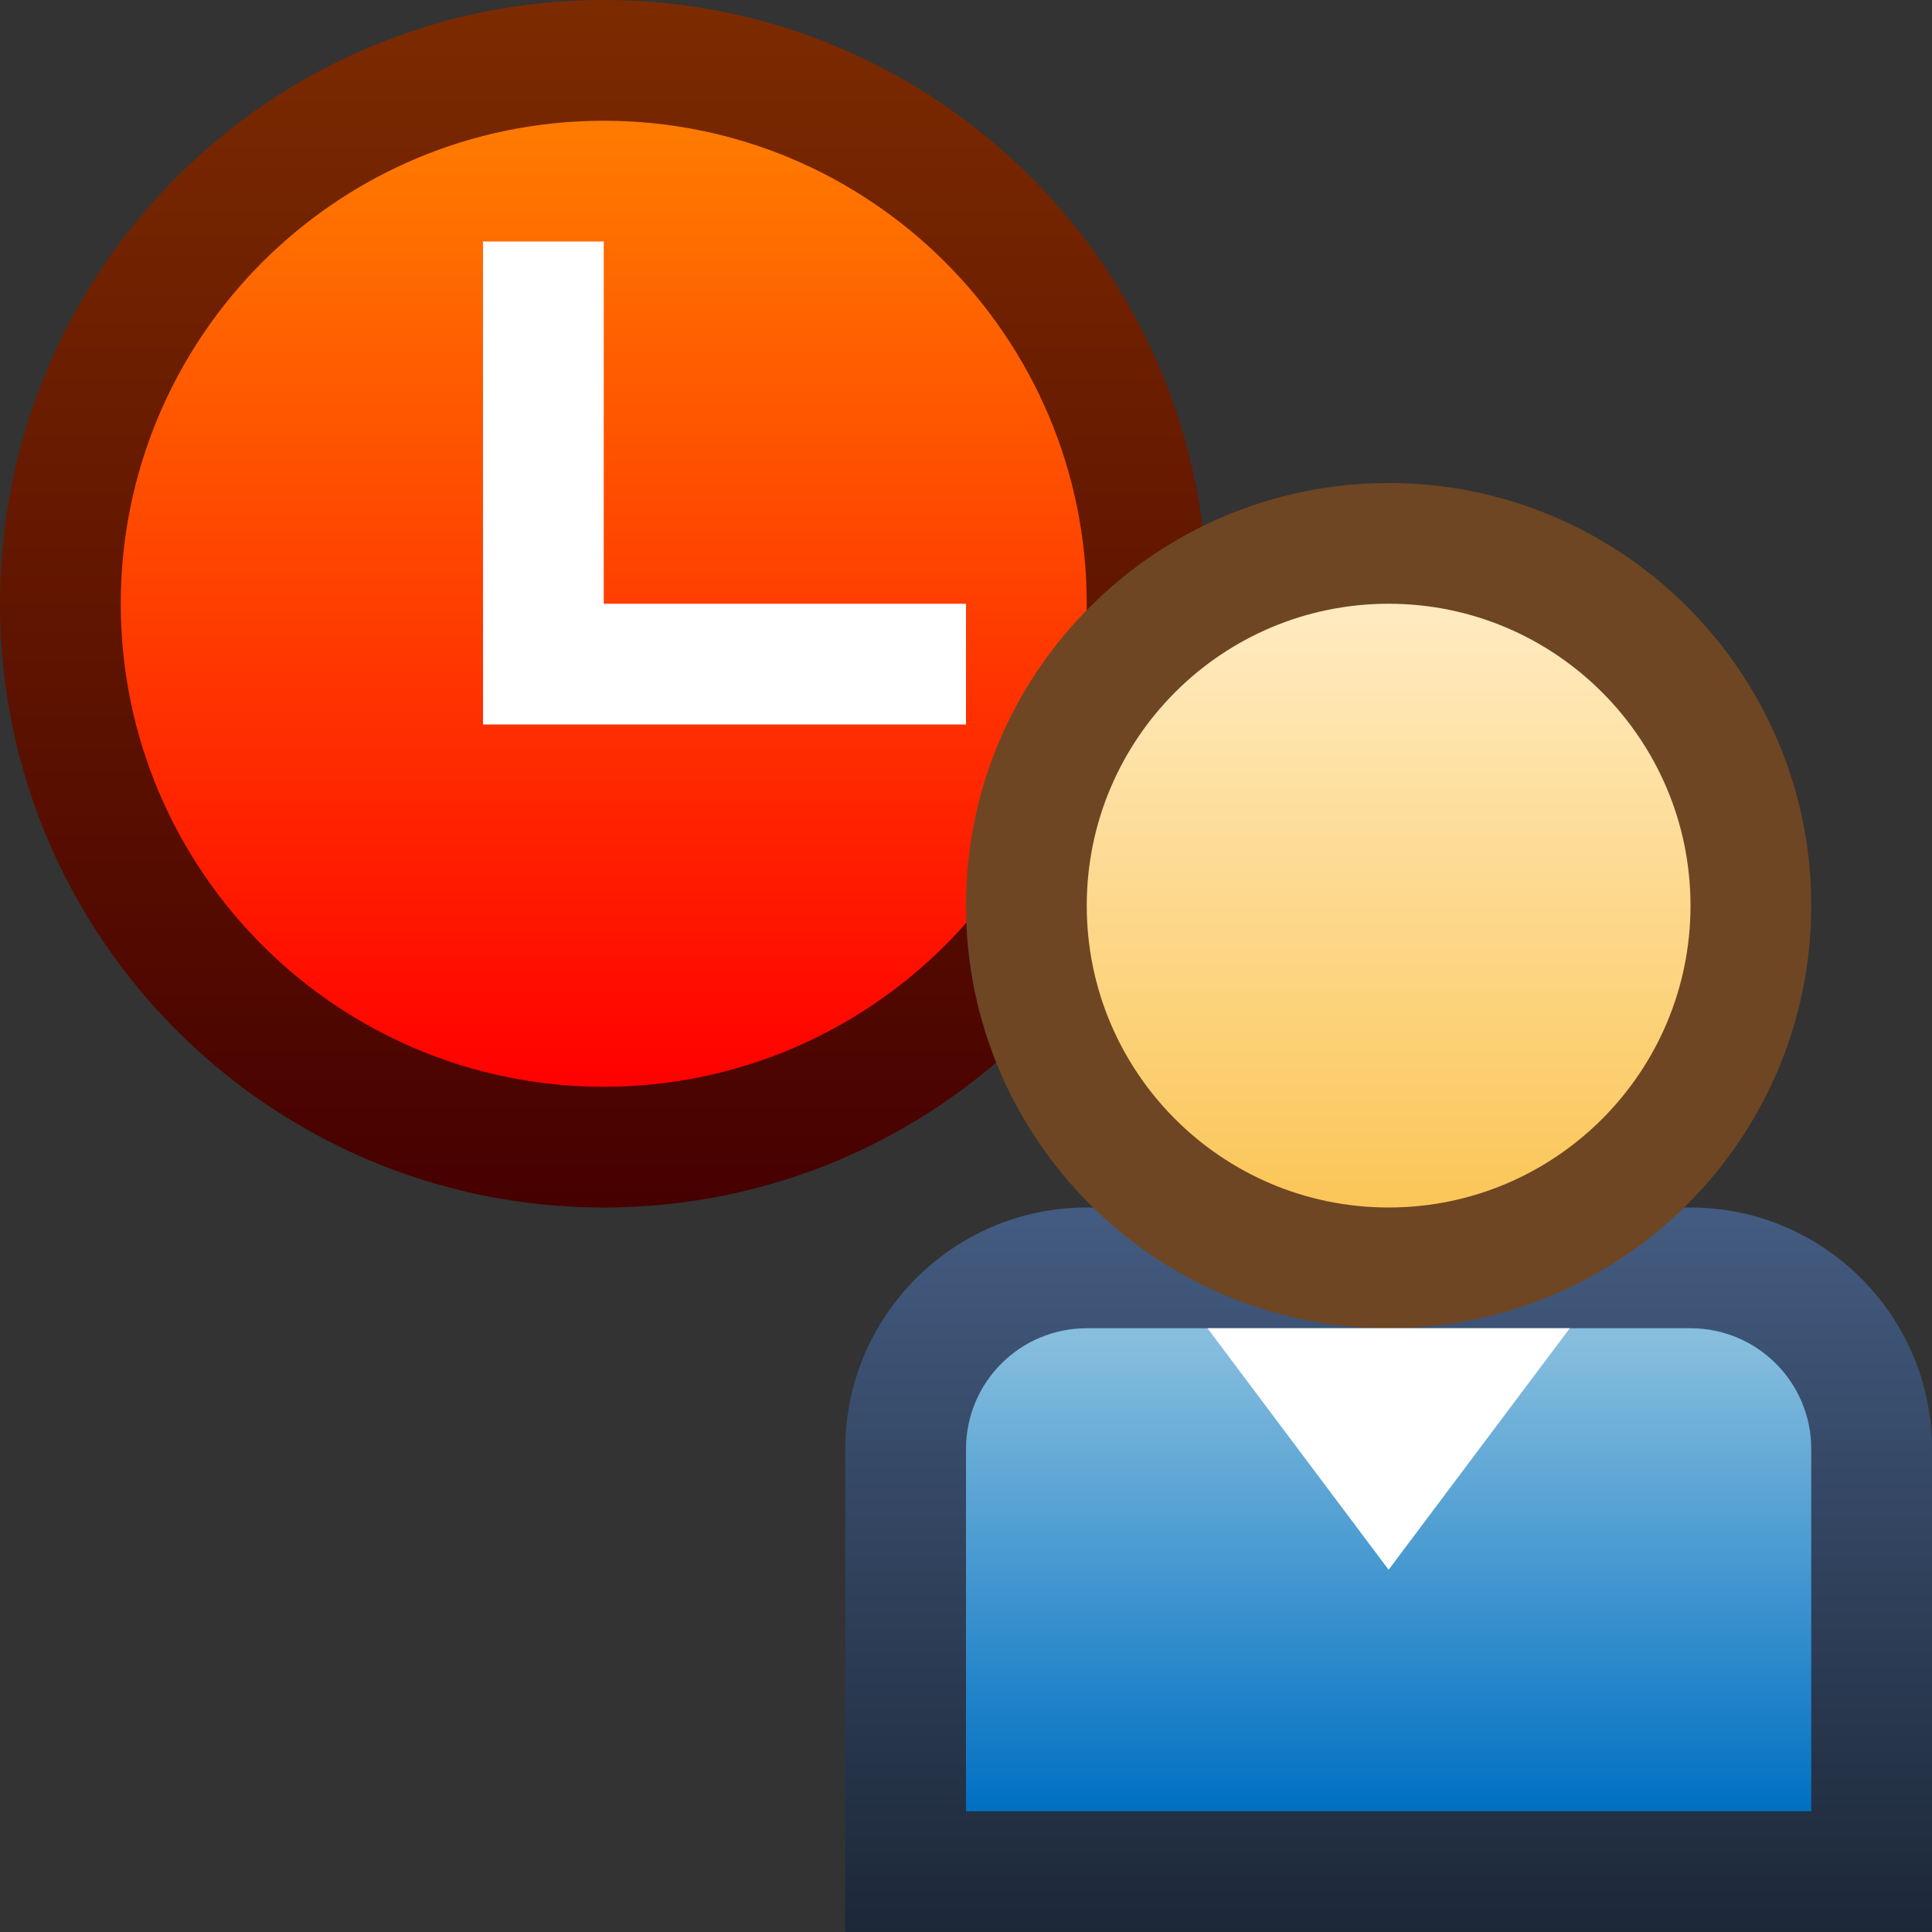 <svg ti:v='1' width='16' height='16' viewBox='0,0,16,16' xmlns='http://www.w3.org/2000/svg' xmlns:ti='urn:schemas-jetbrains-com:tisvg'><rect x="0" y="0" width="16" height="16" fill="#333333" stroke="none"/><g><path fill-rule='evenodd' d='M0,0L16,0L16,16L0,16Z' fill='#FFFFFF' opacity='0'/><linearGradient id='F1' x1='0.5' y1='3.05176E-06' x2='0.5' y2='1'><stop offset='0' stop-color='#7C2B00'/><stop offset='1' stop-color='#460000'/></linearGradient><path fill-rule='evenodd' d='M0,5C0,7.761,2.24,10,5,10L5,10C7.761,10,10,7.761,10,5L10,5C10,2.24,7.761,0,5,0L5,0C2.24,0,0,2.24,0,5Z' fill='url(#F1)'/><linearGradient id='F2' x1='0.5' y1='0.021' x2='0.5' y2='1'><stop offset='0' stop-color='#FF7A00'/><stop offset='1' stop-color='#FF0000'/></linearGradient><path fill-rule='evenodd' d='M1,5C1,7.208,2.792,9,5,9L5,9C7.208,9,9,7.208,9,5L9,5C9,2.791,7.208,1,5,1L5,1C2.792,1,1,2.791,1,5Z' fill='url(#F2)'/><path fill-rule='evenodd' d='M5,5L5,2L4,2L4,6L8,6L8,5L5,5Z' fill='#FFFFFF'/><linearGradient id='F4' x1='0.5' y1='0.015' x2='0.5' y2='1.008'><stop offset='0' stop-color='#435B80'/><stop offset='1' stop-color='#1C2737'/></linearGradient><path fill-rule='evenodd' d='M9,10C7.898,10,7,10.898,7,12L7,16L16,16L16,12C16,10.898,15.102,10,14,10L9,10Z' fill='url(#F4)'/><path fill-rule='evenodd' d='M11.5,11C9.57,11,8,9.43,8,7.5C8,5.57,9.57,4,11.5,4C13.43,4,15,5.57,15,7.5C15,9.43,13.43,11,11.5,11Z' fill='#6E4623'/><linearGradient id='F6' x1='0.5' y1='0.021' x2='0.5' y2='1'><stop offset='0' stop-color='#FFEABF'/><stop offset='1' stop-color='#FBC658'/></linearGradient><path fill-rule='evenodd' d='M9,7.5C9,8.881,10.119,10,11.5,10L11.5,10C12.879,10,14,8.881,14,7.5L14,7.5C14,6.12,12.879,5,11.5,5L11.5,5C10.119,5,9,6.12,9,7.5Z' fill='url(#F6)'/><linearGradient id='F7' x1='0.5' y1='0.021' x2='0.5' y2='1'><stop offset='0' stop-color='#87BEDE'/><stop offset='1' stop-color='#0070C2'/></linearGradient><path fill-rule='evenodd' d='M9,11C8.447,11,8,11.448,8,12L8,15L15,15L15,12C15,11.448,14.553,11,14,11L9,11Z' fill='url(#F7)'/><path fill-rule='evenodd' d='M10,11L11.5,13L13,11L10,11Z' fill='#FFFFFF'/></g></svg>